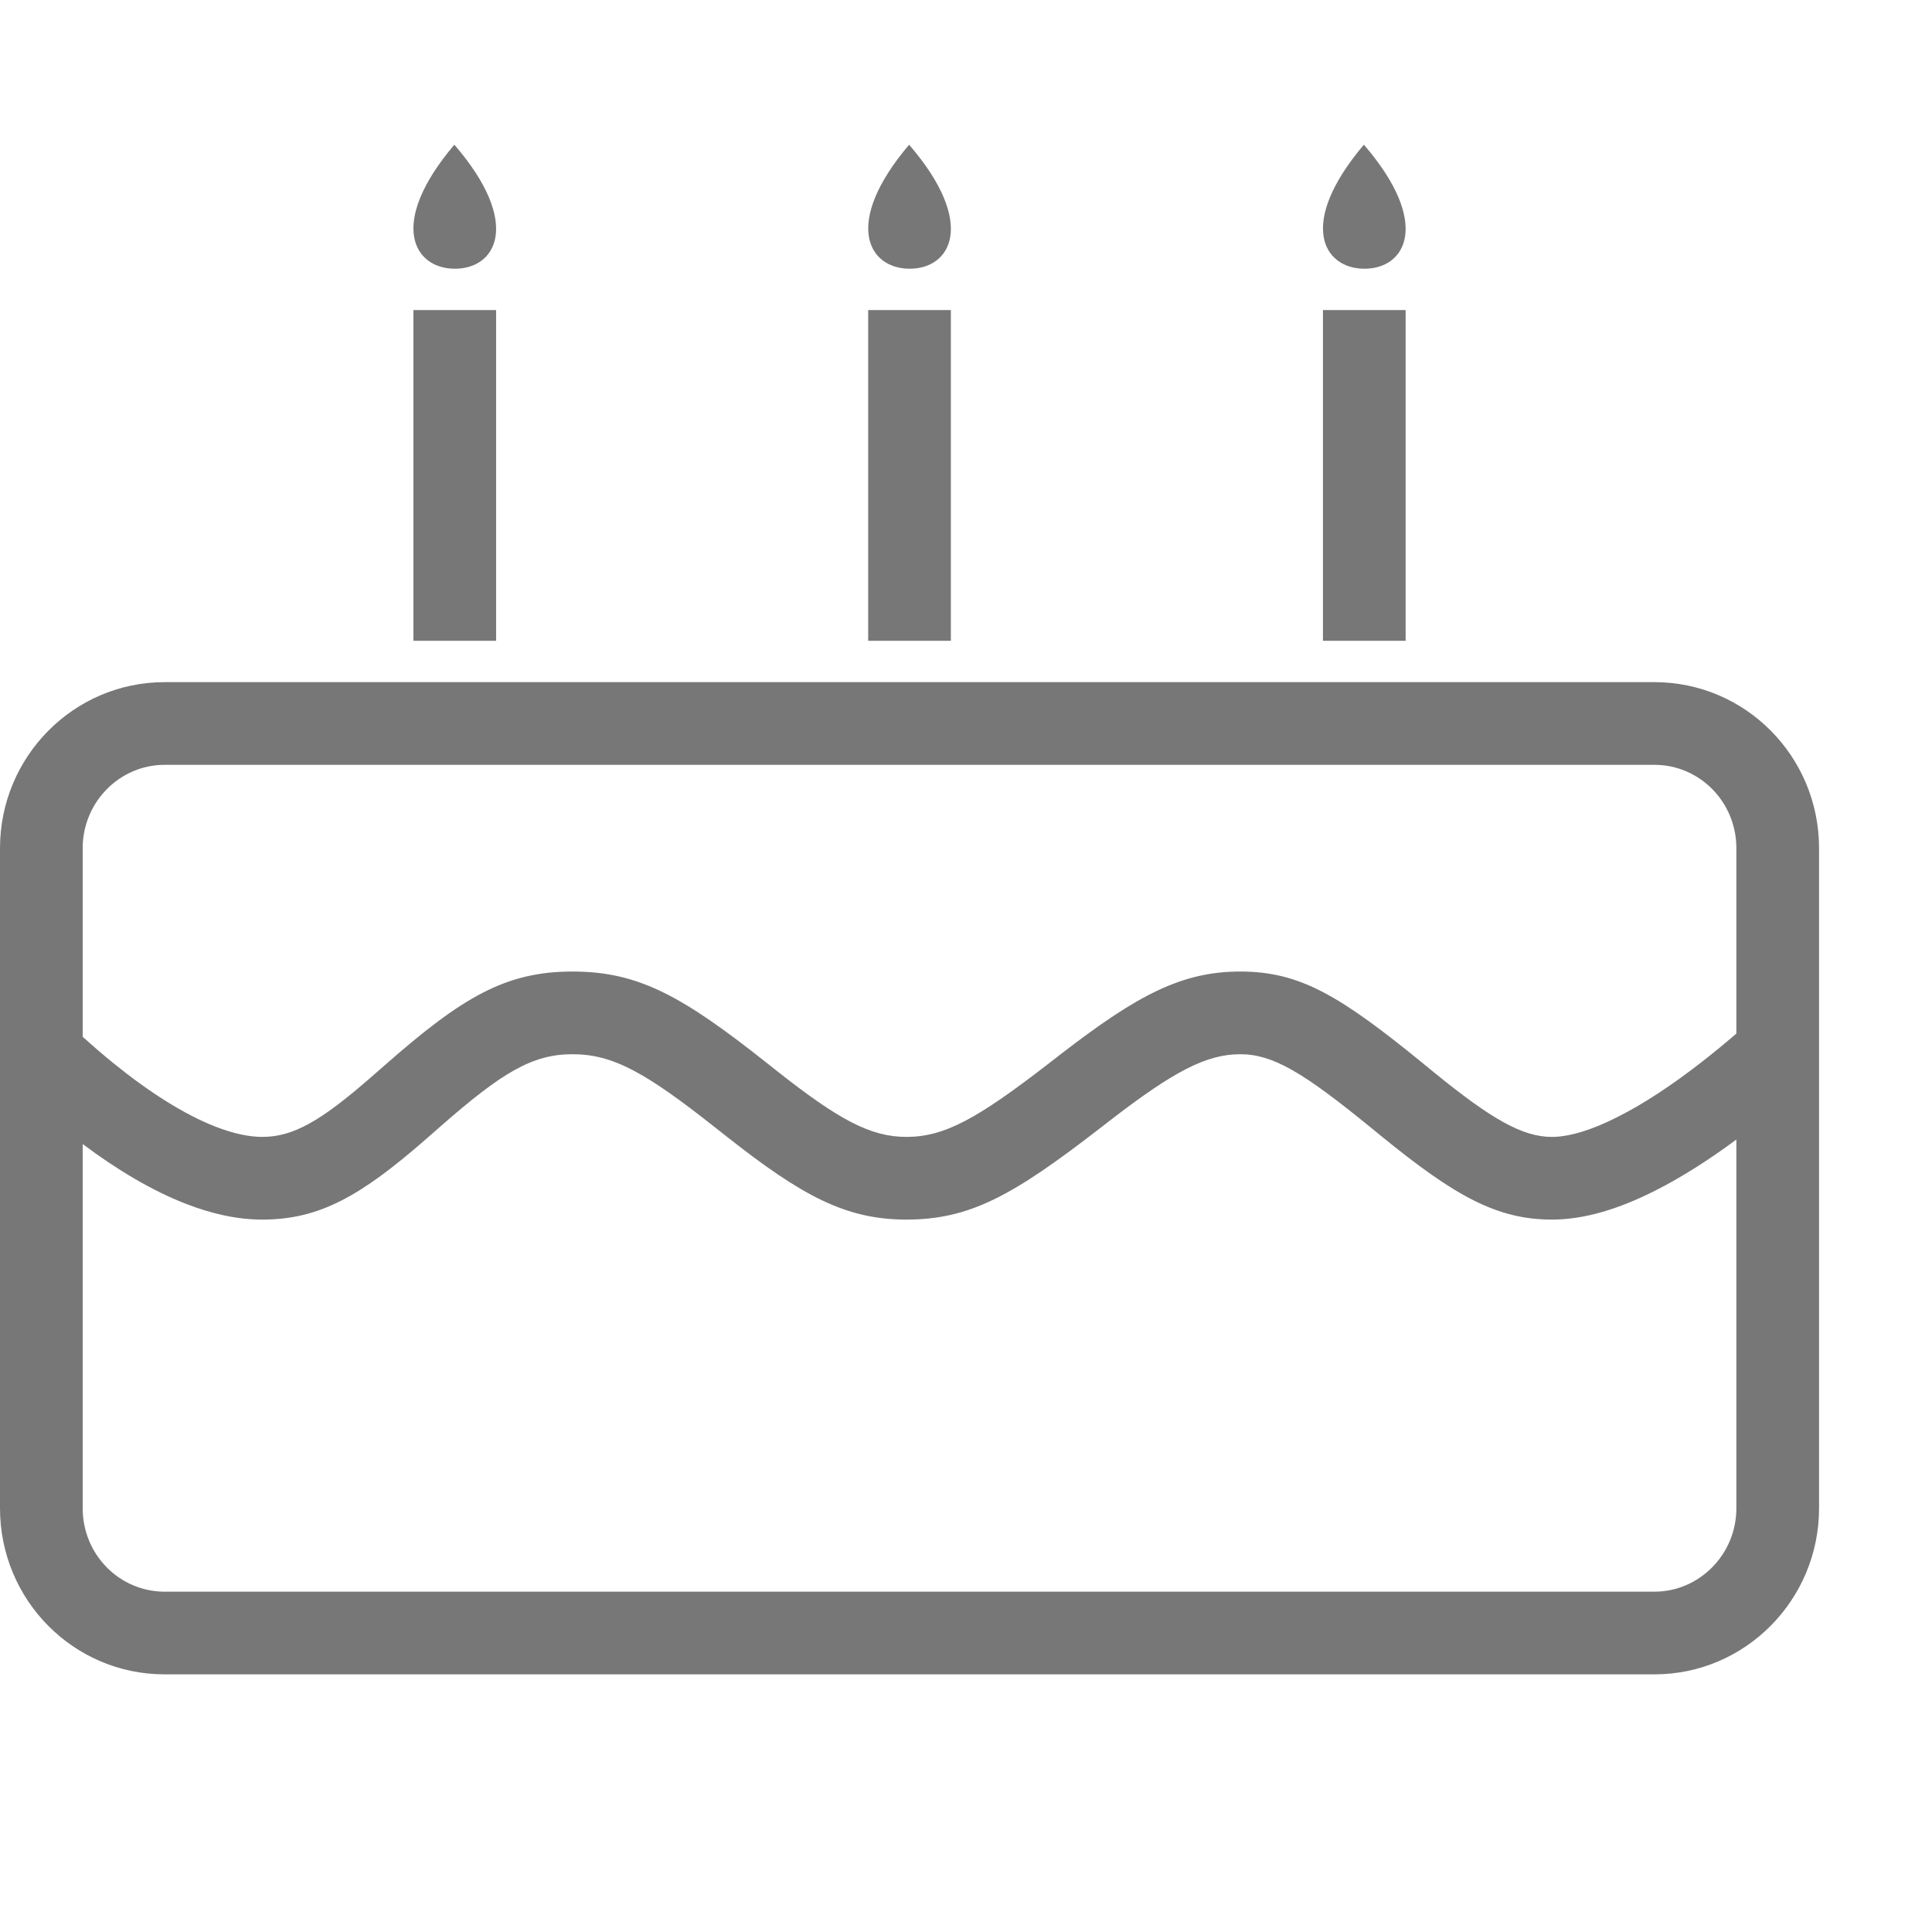 <svg fill="#777" xmlns="http://www.w3.org/2000/svg" xmlns:xlink="http://www.w3.org/1999/xlink" version="1.1" id="Capa_1" viewBox="0 0 650 650" xml:space="preserve">
<g>
	<g>
		<path d="M152.861,48.682c-22.449,26.455-13.77,41.588,0,41.728C166.993,90.548,175.7,75.137,152.861,48.682z"/>
		<path d="M305.861,48.682c-22.421,26.455-13.77,41.588,0,41.728C319.992,90.548,328.699,75.137,305.861,48.682z"/>
		<path d="M458.861,48.682c-22.422,26.455-13.771,41.588,0,41.728C472.992,90.548,481.699,75.137,458.861,48.682z"/>
		<rect x="139.091" y="104.318" width="27.818" height="111.272"/>
		<rect x="445.091" y="104.318" width="27.818" height="111.272"/>
		<rect x="292.091" y="104.318" width="27.818" height="111.272"/>
		<path d="M0,285.359v222.073c0,30.878,24.758,55.887,55.386,55.887h501.228c30.6,0,55.386-25.092,55.386-55.887V285.359    c0-30.85-24.758-55.859-55.386-55.859H55.386C24.786,229.5,0,254.592,0,285.359z M584.182,507.432    c0,15.494-12.435,28.068-27.567,28.068H55.386c-15.189,0-27.568-12.49-27.568-28.068V384.893    c11.684,8.763,23.228,15.605,34.494,20.029c8.958,3.505,17.609,5.396,25.955,5.396c19.278,0,33.187-8.04,54.69-26.762    c2.587-2.253,2.587-2.253,5.146-4.506c20.78-18.249,31.045-24.369,44.481-24.369c13.631,0,24.619,6.12,48.236,24.814    c1.753,1.391,1.753,1.391,3.533,2.781c25.314,19.974,40.142,28.041,60.56,28.041c21.42,0,35.913-8.096,65.178-30.739    c2.003-1.53,2.003-1.53,3.95-3.06c20.697-15.912,31.741-21.838,43.229-21.838c10.961,0,21.17,6.093,43.925,24.675    c1.892,1.53,1.892,1.53,3.783,3.088c24.313,19.778,38.501,27.874,57.139,27.874c10.821,0,22.394-3.478,34.801-9.765    c8.818-4.45,17.942-10.265,27.262-17.163V507.432L584.182,507.432z M584.182,285.359v62.369    c-3.895,3.366-7.928,6.676-12.018,9.848c-9.736,7.566-19.139,13.77-27.79,18.137c-8.847,4.507-16.469,6.788-22.255,6.788    c-9.903,0-20.251-5.925-39.585-21.643c-1.864-1.502-1.864-1.502-3.728-3.06c-28.097-22.923-41.532-30.935-61.534-30.935    c-19.778,0-34.717,8.012-60.171,27.624c-2.03,1.558-2.03,1.558-4.006,3.115c-24.229,18.75-35.273,24.897-48.181,24.897    c-12.045,0-22.811-5.842-43.369-22.06c-1.725-1.363-1.725-1.363-3.477-2.754c-28.542-22.616-43.257-30.823-65.484-30.823    c-22.533,0-37.137,8.707-62.841,31.268c-2.56,2.254-2.56,2.254-5.063,4.424C107.99,377.104,98.671,382.5,88.267,382.5    c-4.59,0-9.903-1.168-15.829-3.478c-10.459-4.089-22.115-11.488-34.188-21.253c-3.561-2.893-7.038-5.897-10.432-8.957v-63.454    c0-15.495,12.435-28.041,27.568-28.041h501.228C571.803,257.318,584.182,269.809,584.182,285.359z"/>
	</g>
</g>
<g>
</g>
<g>
</g>
<g>
</g>
<g>
</g>
<g>
</g>
<g>
</g>
<g>
</g>
<g>
</g>
<g>
</g>
<g>
</g>
<g>
</g>
<g>
</g>
<g>
</g>
<g>
</g>
<g>
</g>
</svg>